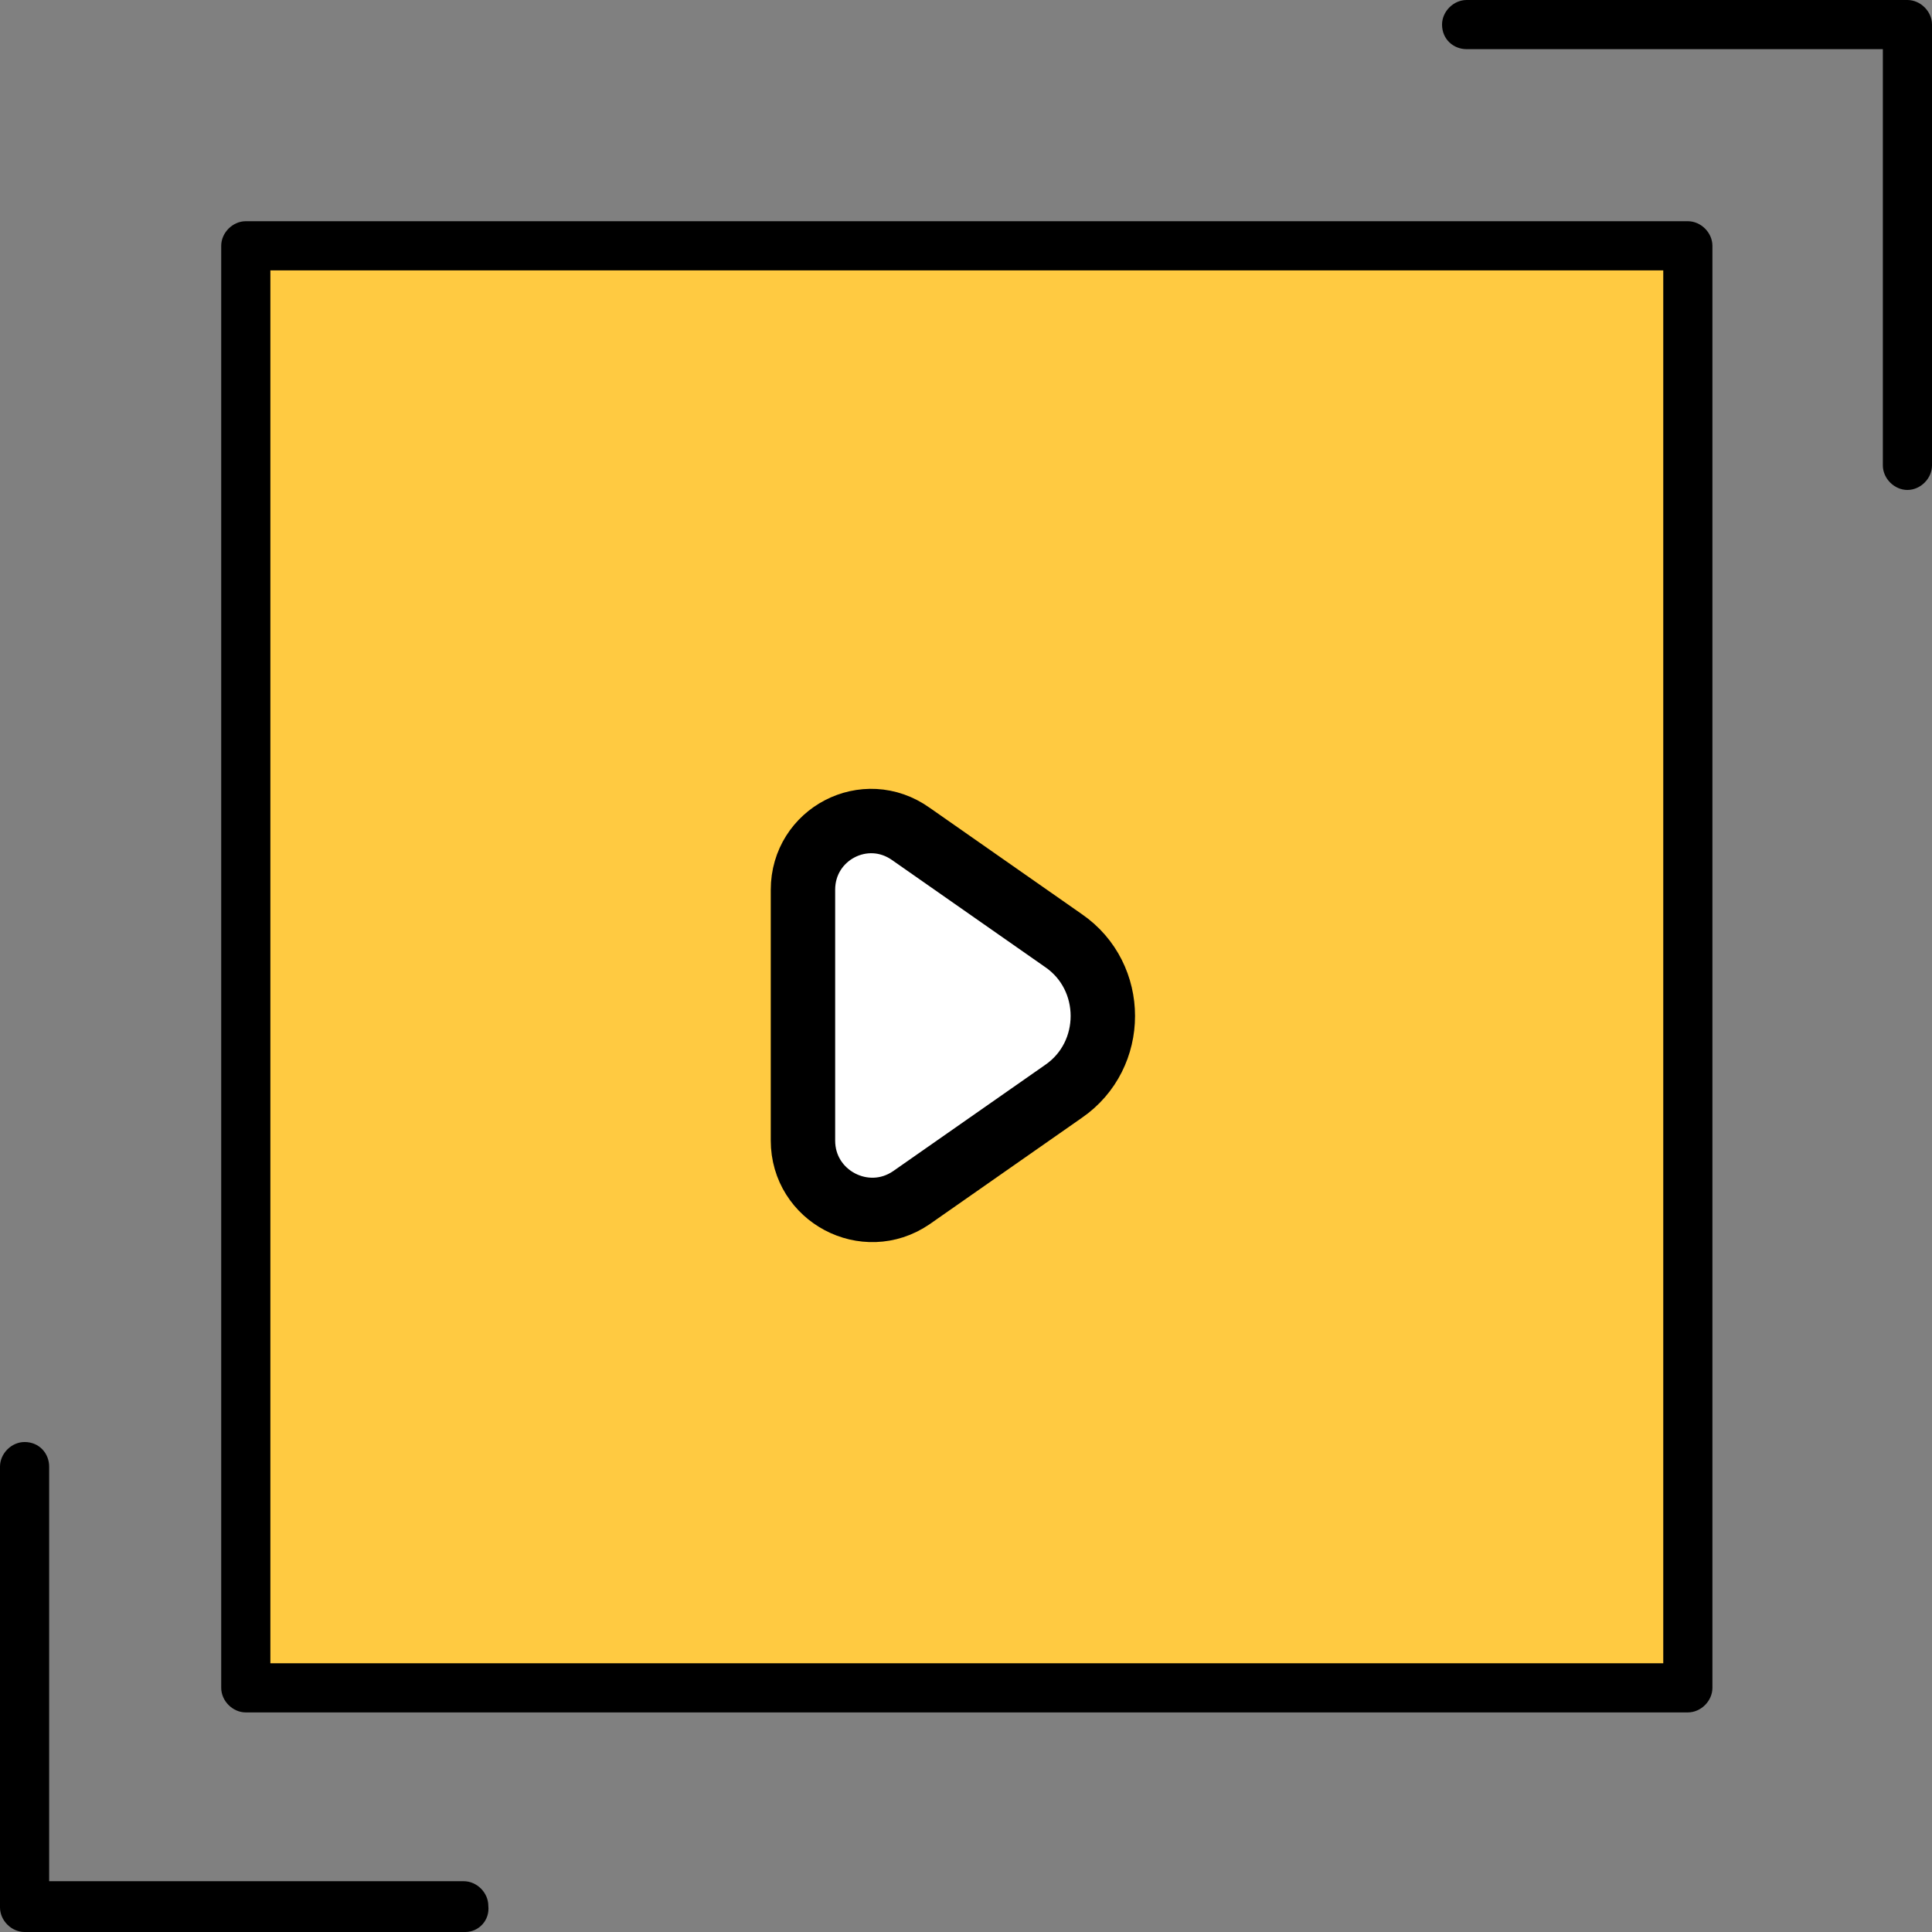 <svg width="90" height="90" viewBox="0 0 90 90" fill="none" xmlns="http://www.w3.org/2000/svg">
<rect x="0" y="0" width="90" height="90" fill="#808080" stroke="none"/>
<path d="M78.626 11.45H11.45V78.626H78.626V11.45Z" fill="#FFCA41"/>
<path d="M78.626 79.771H11.45C10.84 79.771 10.305 79.237 10.305 78.626V11.45C10.305 10.84 10.84 10.305 11.45 10.305H78.626C79.237 10.305 79.771 10.84 79.771 11.45V78.626C79.771 79.237 79.237 79.771 78.626 79.771ZM12.595 77.481H77.481V12.595H12.595V77.481Z" fill="black"/>
<path d="M21.679 90H1.145C0.534 90 0 89.466 0 88.855V68.321C0 67.71 0.534 67.175 1.145 67.175C1.832 67.175 2.29 67.71 2.29 68.321V87.634H21.603C22.214 87.634 22.748 88.168 22.748 88.779C22.824 89.466 22.29 90 21.679 90Z" fill="black"/>
<path d="M88.855 22.824C88.244 22.824 87.71 22.29 87.71 21.679V2.29H68.321C67.71 2.29 67.176 1.832 67.176 1.145C67.176 0.534 67.71 0 68.321 0H88.855C89.466 0 90 0.534 90 1.145V21.679C90 22.29 89.466 22.824 88.855 22.824Z" fill="black"/>
<path d="M37.405 41.45C37.405 38.855 40.305 37.328 42.443 38.855L49.542 43.817C51.985 45.496 51.985 49.16 49.542 50.84L42.443 55.801C40.305 57.252 37.405 55.725 37.405 53.13V41.45Z" fill="white" stroke="black" stroke-width="3" stroke-linecap="round" stroke-linejoin="round"/>
</svg>
